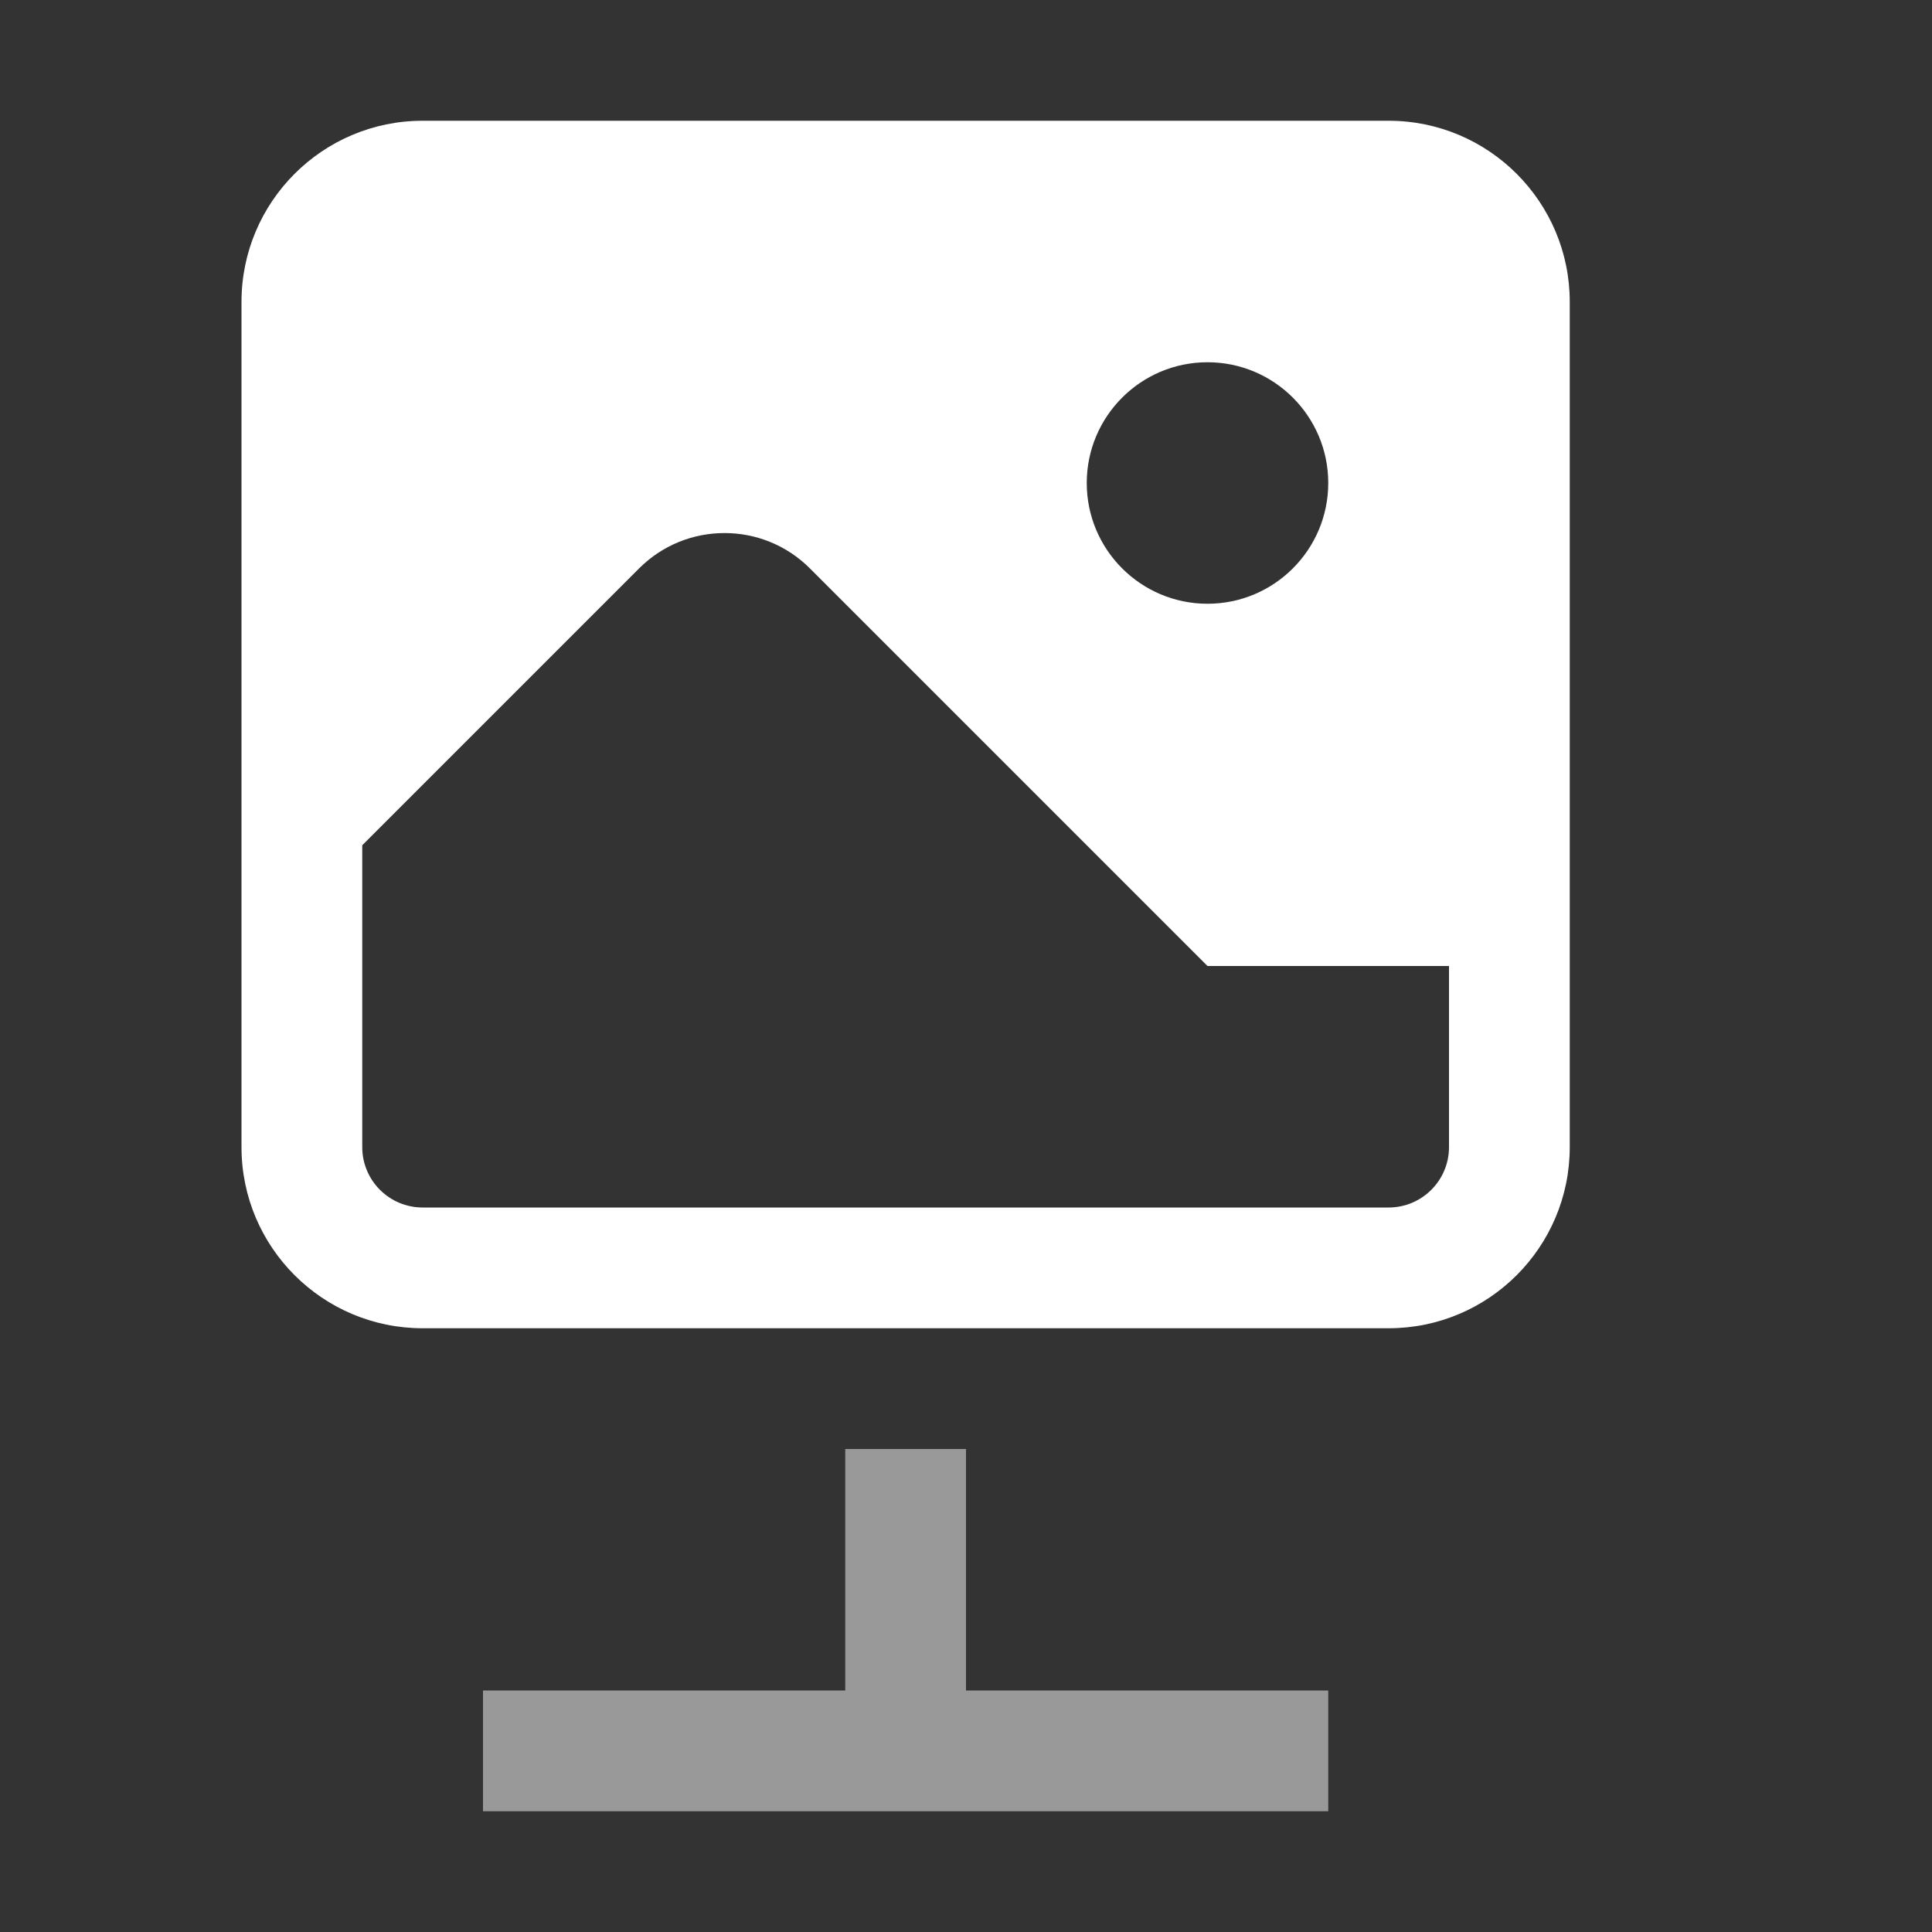 <svg width="16" height="16" viewBox="0 0 16 16" fill="none" xmlns="http://www.w3.org/2000/svg">
<rect x="0" y="0" width="16" height="16" fill="#333333" stroke="none"/>
<path fill-rule="evenodd" clip-rule="evenodd" d="M8 12V12.5V14H10.5H11V15H10.5H7.5H4.5H4V14H4.5H7V12.5V12H8Z" fill="white" fill-opacity="0.5"/>
<path fill-rule="evenodd" clip-rule="evenodd" d="M2 2.5C2 1.672 2.672 1 3.5 1H11.5C12.328 1 13 1.672 13 2.5V9.5C13 10.328 12.328 11 11.5 11H3.5C2.672 11 2 10.328 2 9.5V2.5ZM5.293 4.707L3 7V9.5C3 9.776 3.224 10 3.5 10H11.5C11.776 10 12 9.776 12 9.5V8H10L6.707 4.707C6.317 4.317 5.683 4.317 5.293 4.707ZM9 4C9 4.552 9.448 5 10 5C10.552 5 11 4.552 11 4C11 3.448 10.552 3 10 3C9.448 3 9 3.448 9 4Z" fill="white"/>
</svg>
